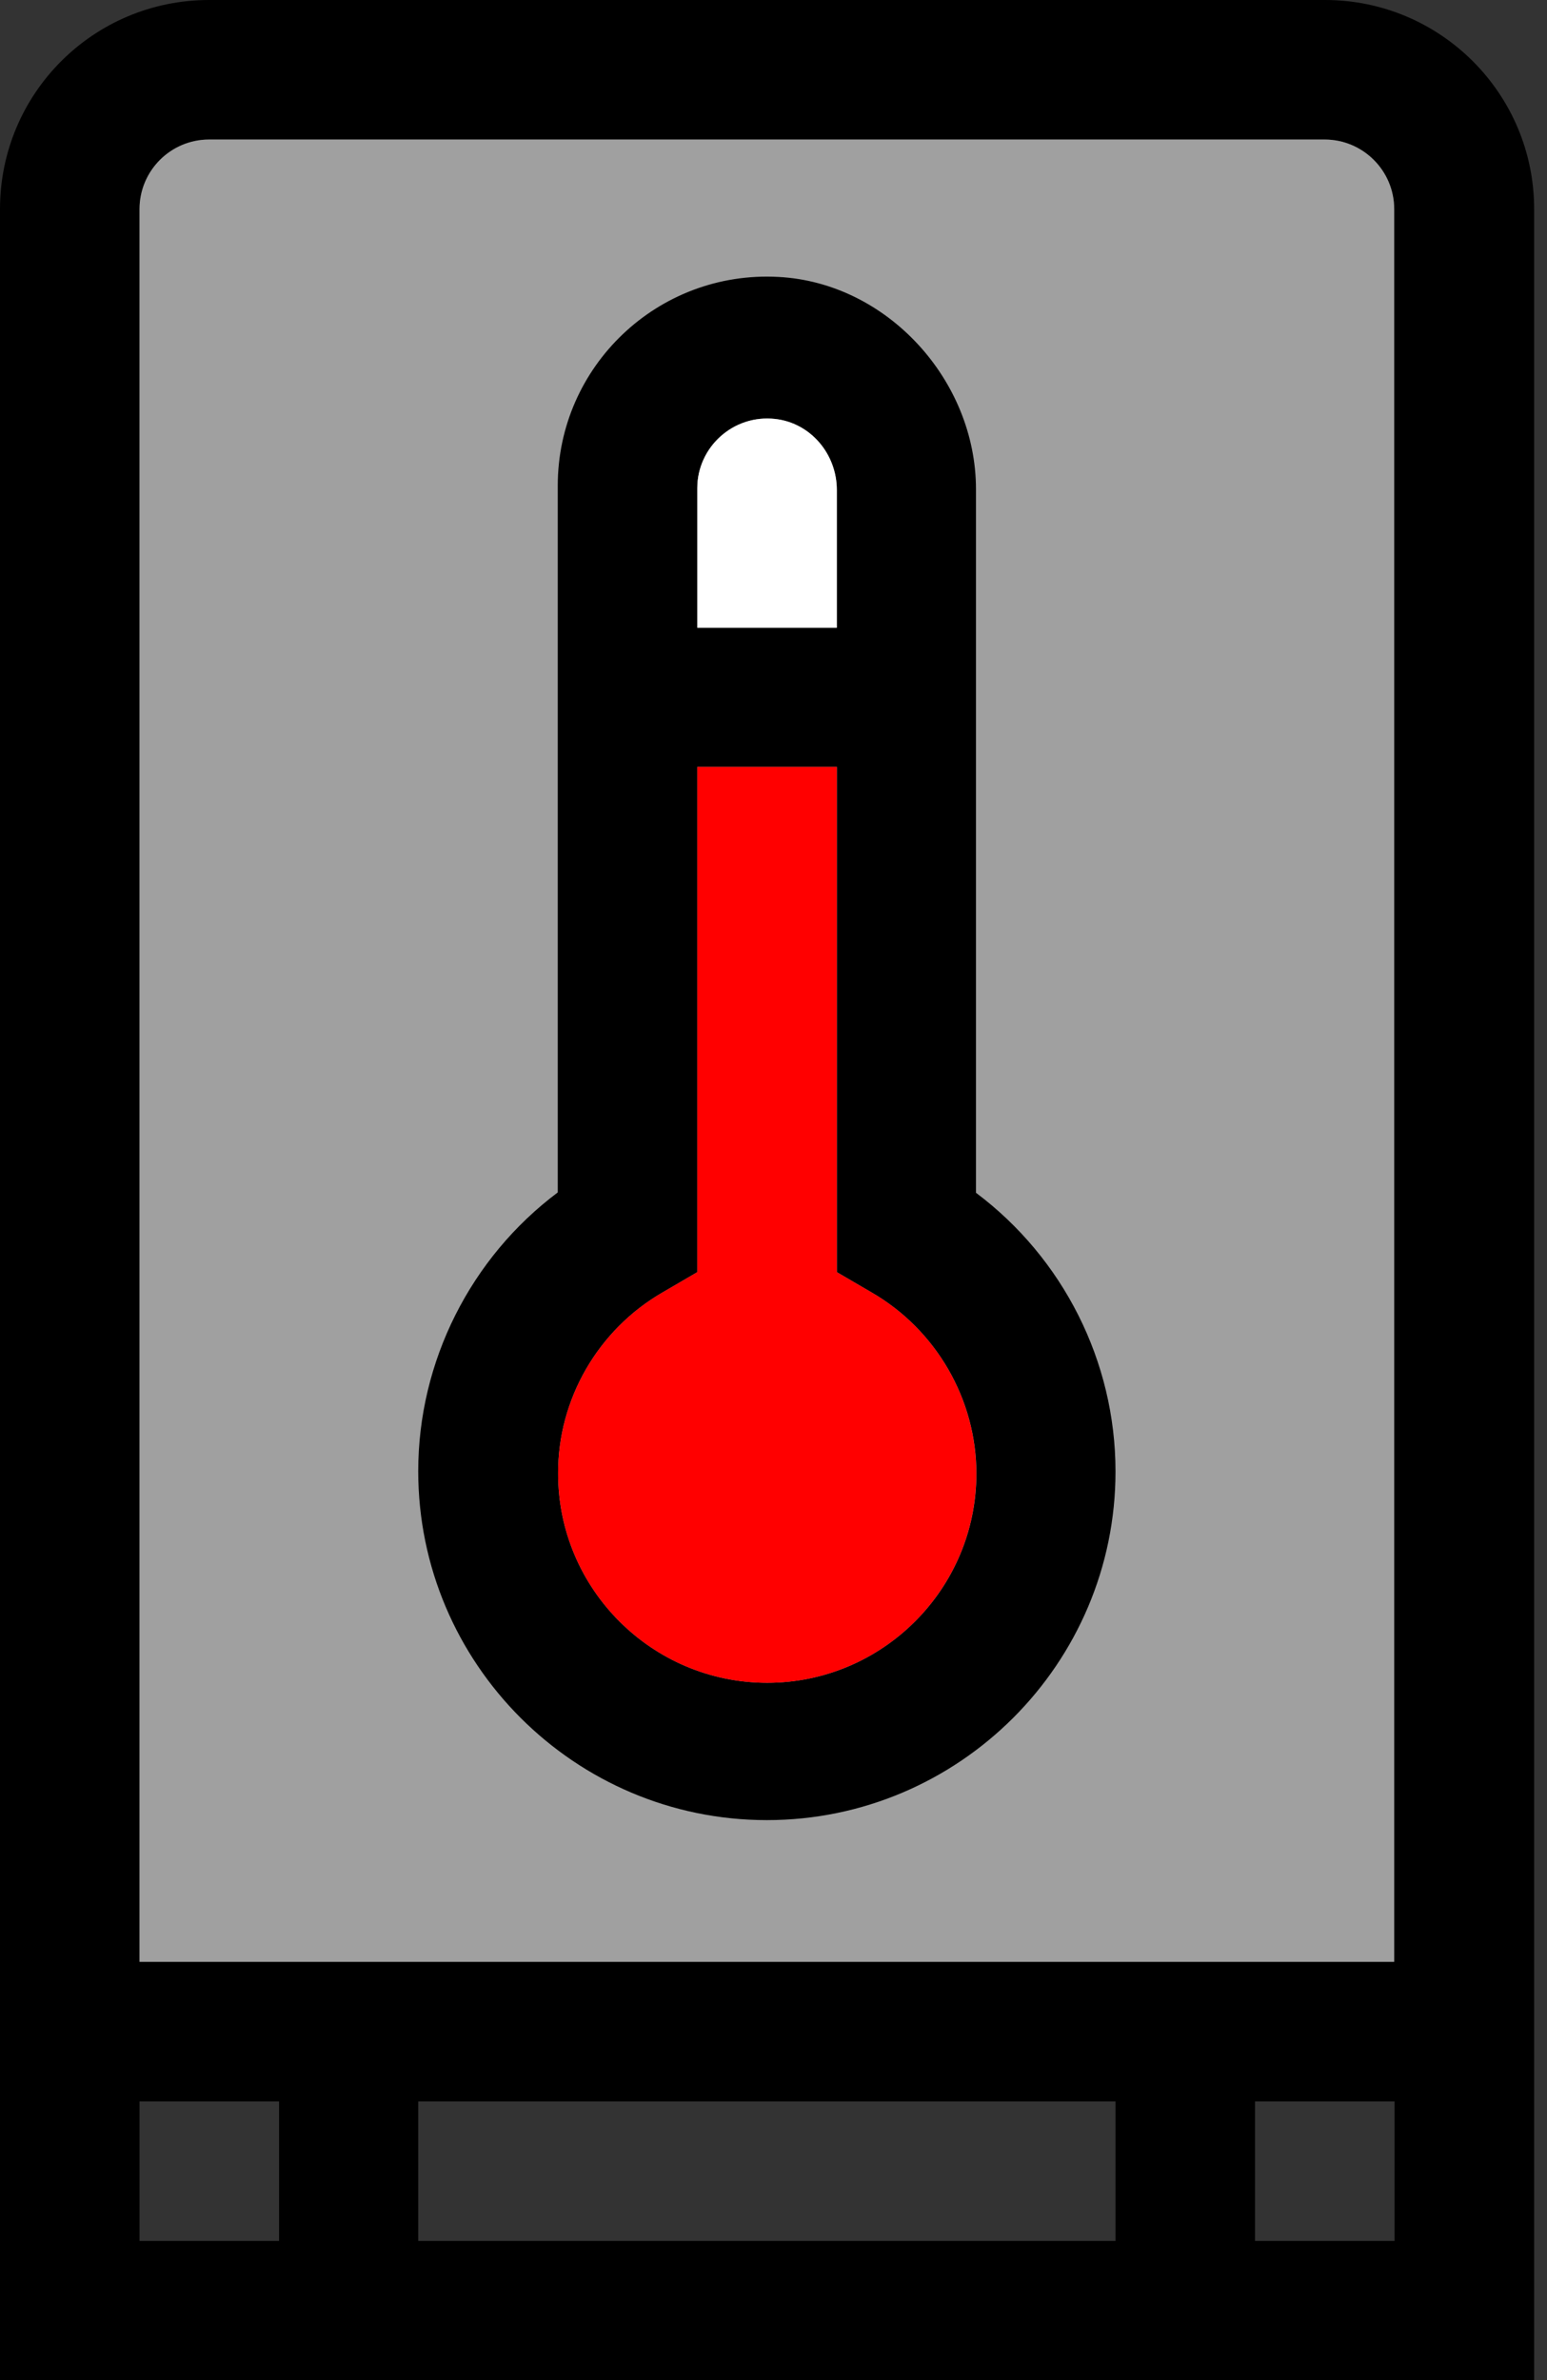 <svg width="26" height="40" viewBox="0 0 26 40" fill="none" xmlns="http://www.w3.org/2000/svg">
<rect x="0" y="0" width="26" height="40" fill="#333333" stroke="none"/>
<g clip-path="url(#clip0)">
<path d="M22.269 0H3.515C1.571 0 0 1.571 0 3.515V40H25.784V3.515C25.784 1.571 24.206 0 22.269 0ZM3.515 2.345H22.263C22.909 2.345 23.432 2.869 23.432 3.515V32.971H2.345V3.515C2.345 2.869 2.869 2.345 3.515 2.345ZM18.748 35.316V37.661H7.029V35.316H18.748ZM2.345 35.316H4.69V37.661H2.345V35.316ZM21.093 37.661V35.316H23.438V37.661H21.093Z" fill="black"/>
<path d="M3.514 2.345H22.262C22.908 2.345 23.432 2.869 23.432 3.515V32.971H2.345V3.515C2.345 2.869 2.869 2.345 3.514 2.345Z" fill="#A0A0A0"/>
<path d="M12.889 30.589C16.117 30.589 18.748 27.958 18.748 24.73C18.748 22.878 17.865 21.142 16.403 20.046V8.223C16.403 6.39 14.911 4.751 13.084 4.654C11.056 4.544 9.374 6.158 9.374 8.162V20.04C7.912 21.136 7.029 22.878 7.029 24.724C7.029 27.958 9.661 30.589 12.889 30.589ZM14.065 8.235V10.55H11.719V8.205C11.719 7.516 12.322 6.962 13.029 7.041C13.626 7.108 14.065 7.632 14.065 8.235ZM11.135 21.721L11.719 21.38V12.889H14.065V21.38L14.649 21.721C15.733 22.348 16.41 23.518 16.41 24.766C16.41 26.703 14.832 28.281 12.895 28.281C10.958 28.281 9.38 26.703 9.38 24.766C9.374 23.518 10.05 22.348 11.135 21.721Z" fill="black"/>
<path d="M14.064 8.235V10.55H11.719V8.205C11.719 7.516 12.322 6.962 13.028 7.041C13.625 7.108 14.064 7.632 14.064 8.235Z" fill="white"/>
<path d="M11.134 21.721L11.719 21.38V12.889H14.064V21.38L14.649 21.721C15.733 22.348 16.409 23.518 16.409 24.766C16.409 26.703 14.831 28.281 12.895 28.281C10.957 28.281 9.38 26.703 9.38 24.766C9.374 23.518 10.05 22.348 11.134 21.721Z" fill="#FF0000"/>
</g>
<defs>
<clipPath id="clip0">
<rect width="25.784" height="40" fill="white"/>
</clipPath>
</defs>
</svg>
